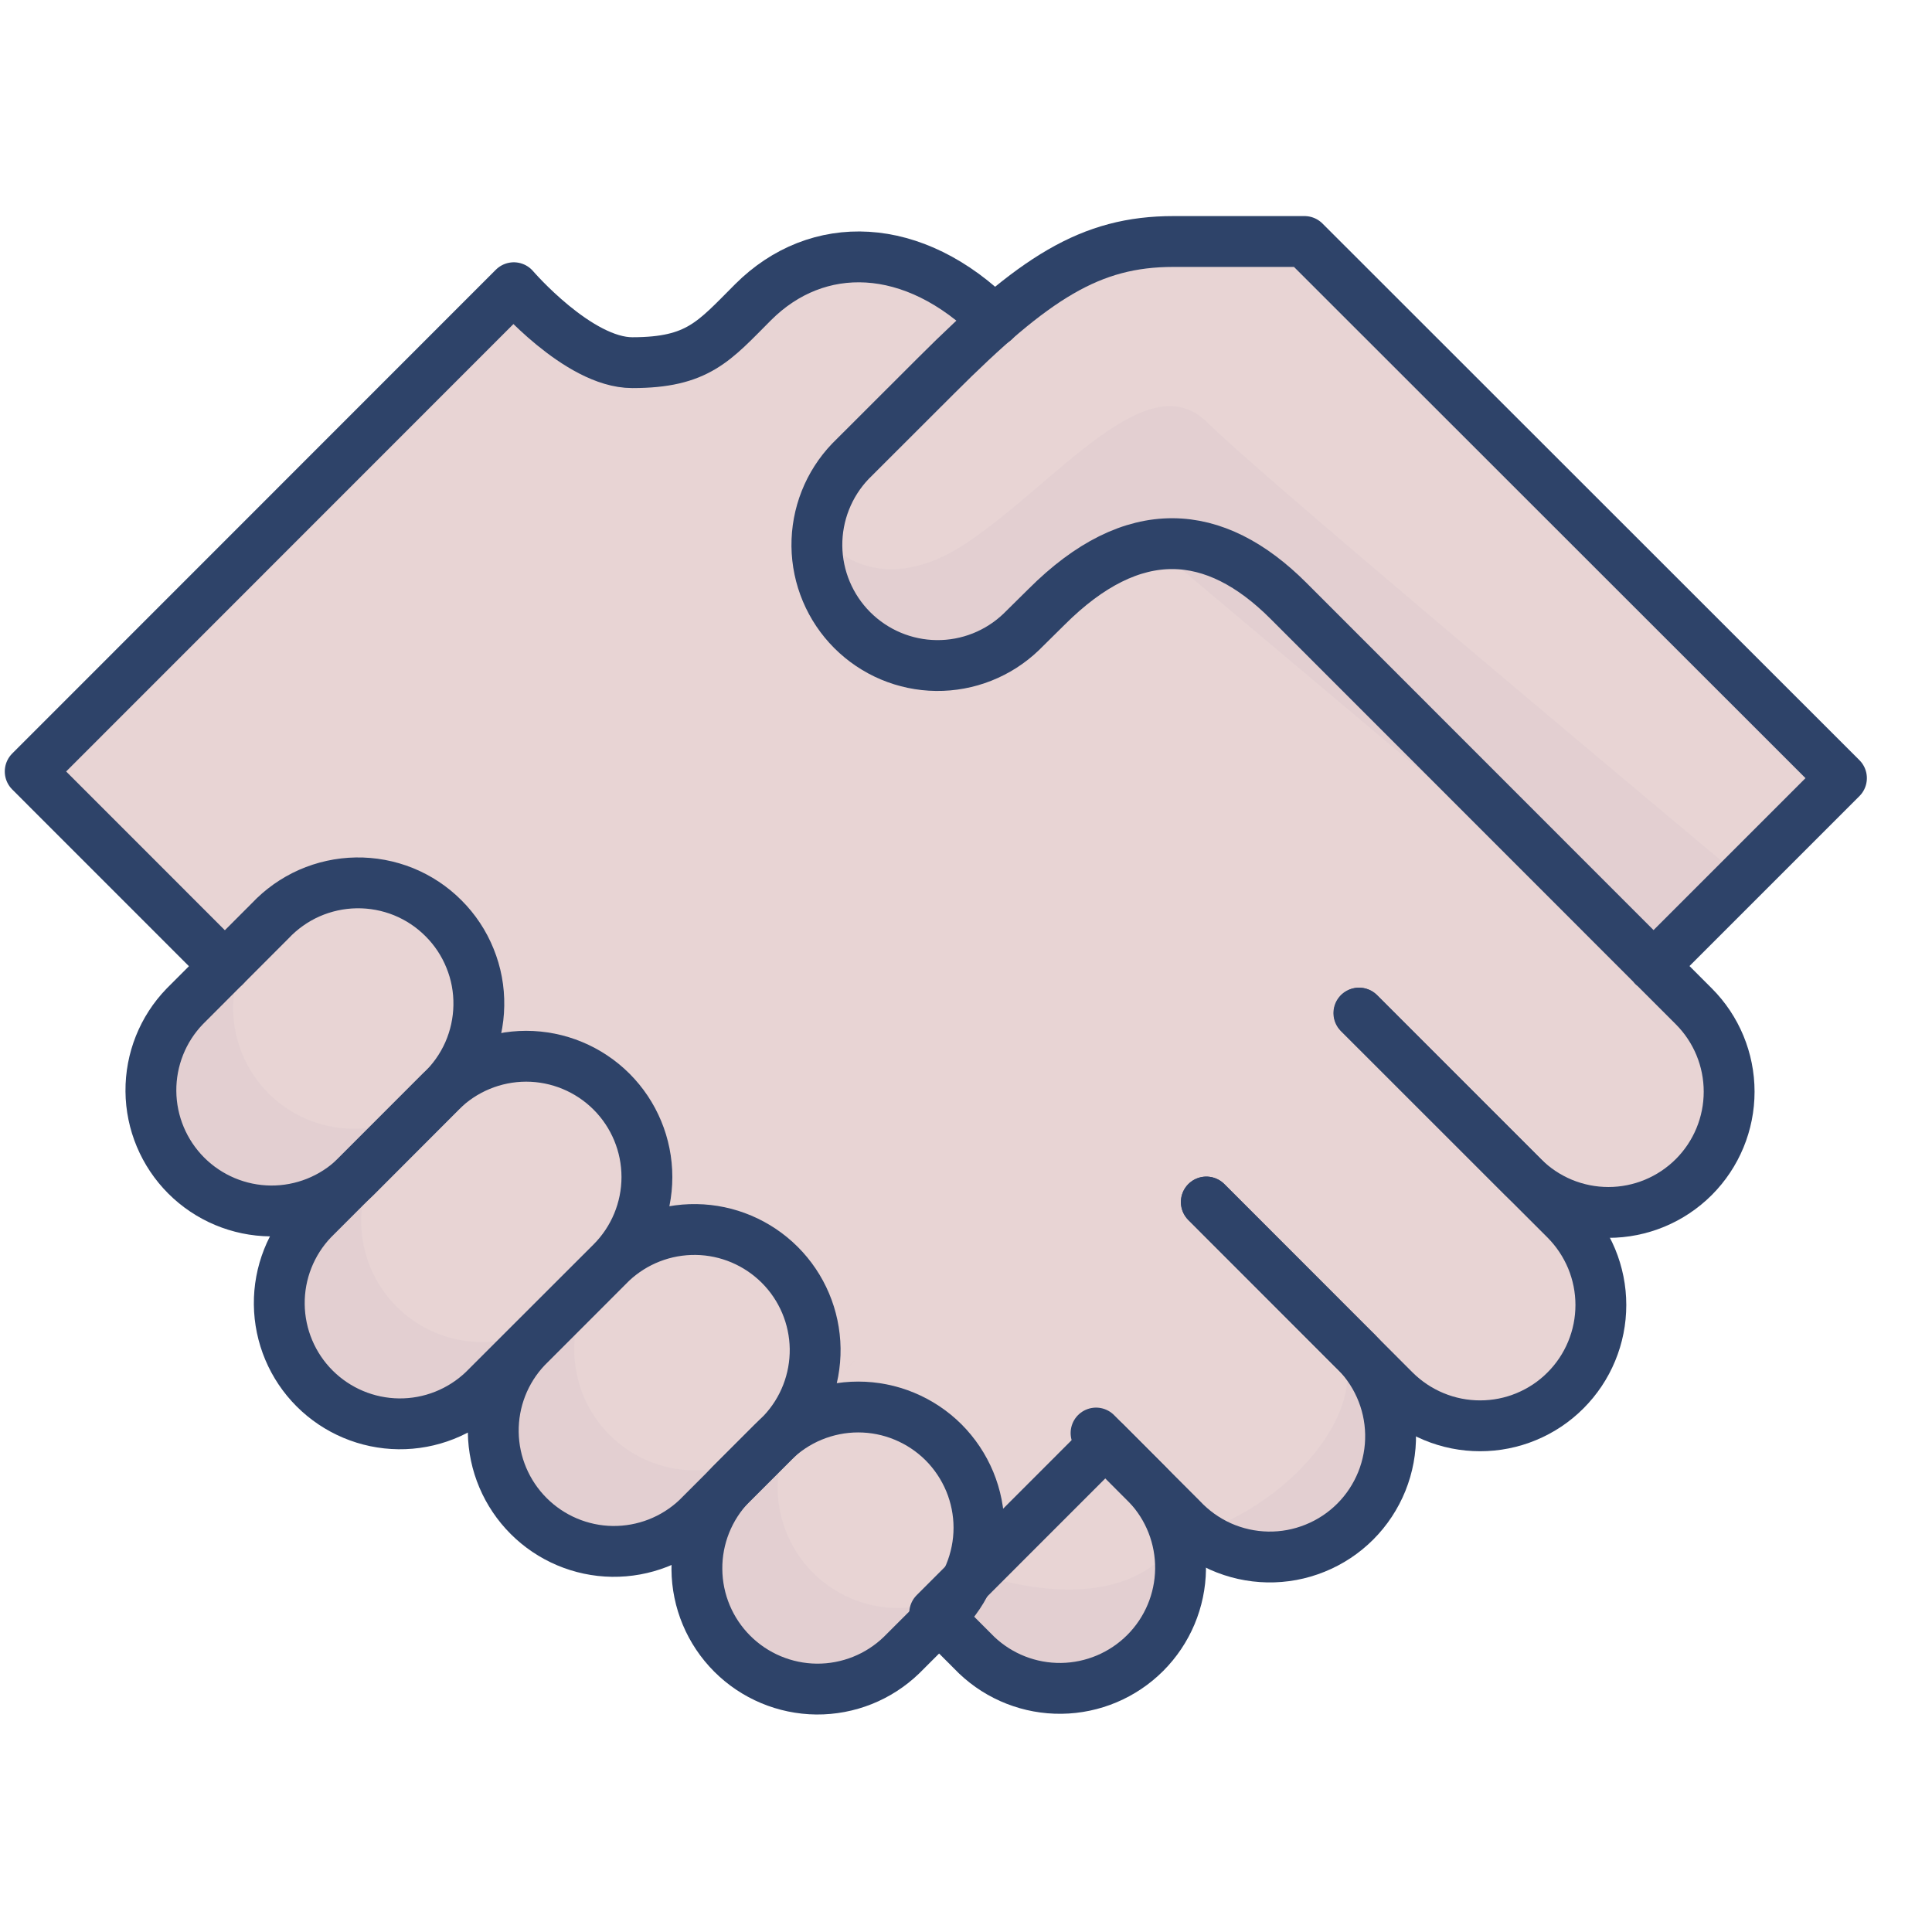 <svg width="38" height="38" viewBox="0 0 38 38" fill="none" xmlns="http://www.w3.org/2000/svg">
<path d="M19.594 6.311C18.005 4.721 16.091 4.685 14.827 5.947C14.06 6.714 13.735 7.135 12.444 7.135C11.38 7.135 10.109 5.661 10.109 5.661L0.594 15.174L4.422 19.004L3.632 19.794C3.194 20.24 2.95 20.842 2.953 21.467C2.956 22.092 3.205 22.691 3.647 23.134C4.088 23.576 4.687 23.827 5.312 23.831C5.937 23.835 6.539 23.593 6.987 23.156L6.155 23.988C5.726 24.436 5.489 25.035 5.496 25.656C5.503 26.276 5.752 26.87 6.191 27.309C6.63 27.748 7.224 27.998 7.845 28.005C8.466 28.012 9.064 27.775 9.513 27.346L10.348 26.51C9.92 26.959 9.684 27.558 9.691 28.179C9.698 28.799 9.949 29.393 10.388 29.831C10.828 30.27 11.421 30.519 12.042 30.525C12.663 30.531 13.262 30.294 13.71 29.864L14.369 29.204C13.94 29.653 13.705 30.252 13.713 30.873C13.72 31.494 13.971 32.087 14.411 32.525C14.851 32.964 15.445 33.212 16.066 33.218C16.687 33.223 17.285 32.986 17.733 32.555L18.471 31.816L19.208 32.555C19.64 32.987 20.222 33.236 20.833 33.249C21.443 33.262 22.035 33.038 22.485 32.626C22.935 32.213 23.208 31.642 23.247 31.032C23.286 30.423 23.088 29.822 22.695 29.355L22.709 29.34L23.235 29.867C23.684 30.293 24.282 30.527 24.902 30.52C25.521 30.512 26.113 30.262 26.55 29.824C26.988 29.386 27.238 28.794 27.246 28.175C27.253 27.555 27.019 26.957 26.592 26.509L27.431 27.349C27.652 27.569 27.914 27.744 28.202 27.864C28.491 27.983 28.8 28.044 29.112 28.044C29.424 28.044 29.733 27.983 30.021 27.863C30.309 27.744 30.571 27.569 30.792 27.348C31.012 27.127 31.187 26.865 31.306 26.577C31.426 26.288 31.487 25.98 31.487 25.668C31.487 25.355 31.425 25.047 31.306 24.758C31.186 24.47 31.011 24.208 30.791 23.988L28.732 21.929V21.925L29.954 23.148C30.399 23.593 31.004 23.844 31.634 23.844C32.263 23.844 32.867 23.593 33.313 23.148C33.758 22.703 34.009 22.098 34.009 21.468C34.009 20.839 33.758 20.235 33.313 19.789L32.523 19L36.219 15.305L25.658 4.75H23.156C21.815 4.804 20.543 5.362 19.594 6.311Z" fill="#E8D4D4"/>
<g opacity="0.15">
<path opacity="0.15" d="M8.677 21.466L9.71 20.433L8.671 21.471L8.585 21.558L8.591 21.552L8.677 21.466ZM16.803 26.771L15.972 27.598L15.966 27.605L16.802 26.768L16.803 26.771ZM23.727 23.642L23.618 23.871C24.574 24.695 25.591 25.59 26.125 26.125C27.239 27.24 25.738 29.401 23.585 30.152C24.075 30.477 24.667 30.609 25.248 30.522C25.828 30.436 26.356 30.137 26.73 29.685C27.104 29.232 27.296 28.657 27.271 28.07C27.245 27.483 27.004 26.927 26.592 26.509L23.727 23.642Z" fill="#000064"/>
<path opacity="0.15" d="M23.156 30.281C22.139 31.808 19.819 31.156 19.175 30.934L18.736 31.373C18.235 31.626 17.661 31.693 17.116 31.563C16.57 31.432 16.088 31.112 15.756 30.66C15.424 30.207 15.263 29.652 15.302 29.092C15.341 28.532 15.577 28.005 15.969 27.603L15.306 28.267L15.297 28.274C14.847 28.697 14.25 28.929 13.632 28.919C13.014 28.909 12.424 28.659 11.988 28.221C11.551 27.783 11.303 27.193 11.295 26.575C11.287 25.957 11.52 25.36 11.945 24.911L12.032 24.823L13.627 23.228L12.029 24.827L11.949 24.907L11.103 25.755C10.653 26.177 10.056 26.406 9.439 26.396C8.823 26.385 8.234 26.135 7.799 25.698C7.363 25.262 7.114 24.673 7.105 24.056C7.096 23.439 7.328 22.843 7.75 22.394L8.112 22.032L8.587 21.557C8.136 21.98 7.539 22.211 6.921 22.2C6.303 22.19 5.713 21.939 5.277 21.501C4.841 21.062 4.593 20.472 4.586 19.854C4.579 19.235 4.813 18.639 5.238 18.191L3.635 19.793C3.208 20.241 2.972 20.838 2.979 21.458C2.986 22.077 3.234 22.669 3.671 23.108C4.109 23.547 4.7 23.797 5.319 23.806C5.939 23.815 6.537 23.582 6.987 23.156L6.155 23.987C5.726 24.436 5.489 25.035 5.496 25.656C5.503 26.276 5.752 26.87 6.191 27.309C6.63 27.748 7.224 27.998 7.845 28.005C8.466 28.012 9.064 27.775 9.513 27.346L10.348 26.51C9.92 26.959 9.684 27.558 9.691 28.179C9.698 28.799 9.949 29.393 10.388 29.831C10.828 30.27 11.421 30.519 12.042 30.525C12.663 30.531 13.262 30.294 13.71 29.864L14.369 29.203C13.94 29.653 13.705 30.252 13.713 30.873C13.72 31.494 13.971 32.087 14.411 32.525C14.851 32.963 15.445 33.212 16.066 33.218C16.687 33.223 17.285 32.986 17.733 32.555L18.471 31.815L19.208 32.555C19.576 32.925 20.056 33.163 20.573 33.232C21.089 33.301 21.615 33.198 22.067 32.938C22.519 32.678 22.872 32.276 23.073 31.795C23.273 31.313 23.309 30.779 23.174 30.275L23.156 30.281ZM23.75 8.312C22.562 7.125 20.781 9.5 19 10.687C17.412 11.746 16.299 10.918 16.075 10.305C15.98 10.804 16.047 11.32 16.267 11.777C16.486 12.235 16.846 12.611 17.295 12.848C17.743 13.086 18.256 13.174 18.758 13.1C19.26 13.025 19.725 12.791 20.085 12.432L22.196 10.32L32.52 19.004L34.259 17.266C31.338 14.824 24.673 9.236 23.75 8.312Z" fill="#000064"/>
</g>
<path d="M26.734 19.927L29.956 23.151C30.401 23.597 31.005 23.847 31.635 23.847C32.265 23.847 32.869 23.597 33.315 23.151C33.76 22.706 34.01 22.102 34.01 21.472C34.01 20.842 33.76 20.238 33.315 19.793L25.341 11.816C23.892 10.367 22.291 10.229 20.582 11.939L20.084 12.431C19.636 12.86 19.037 13.097 18.416 13.09C17.795 13.083 17.202 12.833 16.763 12.394C16.324 11.955 16.074 11.361 16.067 10.741C16.061 10.12 16.297 9.521 16.727 9.072L18.406 7.395C20.346 5.454 21.449 4.75 23.081 4.75H25.658L36.219 15.305L32.52 19.004" stroke="#2E4369" stroke-linecap="round" stroke-linejoin="round"/>
<path d="M26.727 19.926L30.791 23.987C31.011 24.208 31.186 24.47 31.306 24.758C31.425 25.046 31.487 25.355 31.487 25.667C31.487 25.98 31.426 26.288 31.306 26.577C31.187 26.865 31.012 27.127 30.791 27.348C30.571 27.569 30.309 27.744 30.021 27.863C29.733 27.983 29.424 28.044 29.112 28.044C28.799 28.044 28.491 27.983 28.202 27.863C27.914 27.744 27.652 27.569 27.431 27.349L23.727 23.642" stroke="#2E4369" stroke-linecap="round" stroke-linejoin="round"/>
<path d="M23.727 23.643L26.592 26.509C26.826 26.726 27.014 26.988 27.144 27.279C27.275 27.571 27.345 27.886 27.351 28.205C27.357 28.524 27.298 28.841 27.179 29.137C27.059 29.433 26.882 29.702 26.656 29.928C26.43 30.154 26.161 30.332 25.865 30.451C25.569 30.571 25.252 30.63 24.933 30.624C24.614 30.618 24.299 30.548 24.007 30.418C23.716 30.287 23.454 30.099 23.236 29.866L21.558 28.186" stroke="#2E4369" stroke-linecap="round" stroke-linejoin="round"/>
<path d="M4.423 19.004L0.594 15.174L10.106 5.659C10.106 5.659 11.372 7.133 12.436 7.133C13.727 7.133 14.043 6.714 14.811 5.945C16.072 4.683 17.97 4.72 19.561 6.309M21.741 28.37L22.566 29.197C22.993 29.645 23.227 30.243 23.22 30.863C23.212 31.482 22.963 32.074 22.525 32.512C22.087 32.95 21.495 33.2 20.876 33.208C20.257 33.216 19.659 32.982 19.21 32.555L18.384 31.728L21.741 28.37Z" stroke="#2E4369" stroke-linecap="round" stroke-linejoin="round"/>
<path d="M8.669 21.472C8.901 21.254 9.087 20.992 9.216 20.701C9.344 20.41 9.413 20.096 9.418 19.778C9.424 19.459 9.365 19.143 9.245 18.849C9.126 18.553 8.948 18.285 8.723 18.061C8.498 17.835 8.231 17.658 7.936 17.538C7.641 17.419 7.325 17.36 7.006 17.365C6.688 17.37 6.374 17.439 6.083 17.567C5.792 17.696 5.53 17.882 5.312 18.114L3.635 19.793C3.202 20.24 2.963 20.84 2.968 21.463C2.973 22.086 3.223 22.681 3.663 23.122C4.103 23.562 4.699 23.812 5.322 23.818C5.945 23.823 6.545 23.584 6.993 23.151L8.669 21.472Z" stroke="#2E4369" stroke-linecap="round" stroke-linejoin="round"/>
<path d="M12.028 24.83C12.473 24.385 12.724 23.78 12.724 23.151C12.724 22.52 12.473 21.916 12.028 21.471C11.582 21.026 10.978 20.775 10.348 20.775C9.718 20.776 9.114 21.026 8.669 21.471L6.152 23.988C5.723 24.436 5.486 25.035 5.493 25.656C5.5 26.277 5.749 26.87 6.188 27.309C6.627 27.748 7.221 27.998 7.842 28.005C8.463 28.012 9.061 27.775 9.51 27.346L12.028 24.83ZM15.385 28.188C15.809 27.739 16.041 27.142 16.033 26.524C16.024 25.906 15.775 25.316 15.338 24.879C14.901 24.442 14.311 24.192 13.693 24.183C13.075 24.174 12.478 24.406 12.028 24.83L10.35 26.509C9.925 26.958 9.693 27.555 9.702 28.173C9.711 28.791 9.961 29.381 10.398 29.818C10.835 30.255 11.425 30.505 12.043 30.514C12.661 30.522 13.258 30.29 13.707 29.866L15.385 28.188Z" stroke="#2E4369" stroke-linecap="round" stroke-linejoin="round"/>
<path d="M18.559 31.728C18.78 31.508 18.955 31.246 19.074 30.958C19.193 30.669 19.255 30.361 19.255 30.049C19.255 29.737 19.193 29.428 19.074 29.14C18.954 28.852 18.779 28.59 18.559 28.369C18.338 28.149 18.076 27.974 17.788 27.855C17.5 27.735 17.191 27.674 16.879 27.674C16.567 27.674 16.259 27.736 15.97 27.855C15.682 27.974 15.42 28.149 15.2 28.37L14.373 29.197C13.941 29.644 13.701 30.244 13.707 30.867C13.712 31.49 13.961 32.085 14.402 32.526C14.842 32.966 15.438 33.216 16.06 33.222C16.683 33.227 17.283 32.988 17.731 32.555L18.559 31.728Z" stroke="#2E4369" stroke-linecap="round" stroke-linejoin="round"/>
</svg>
